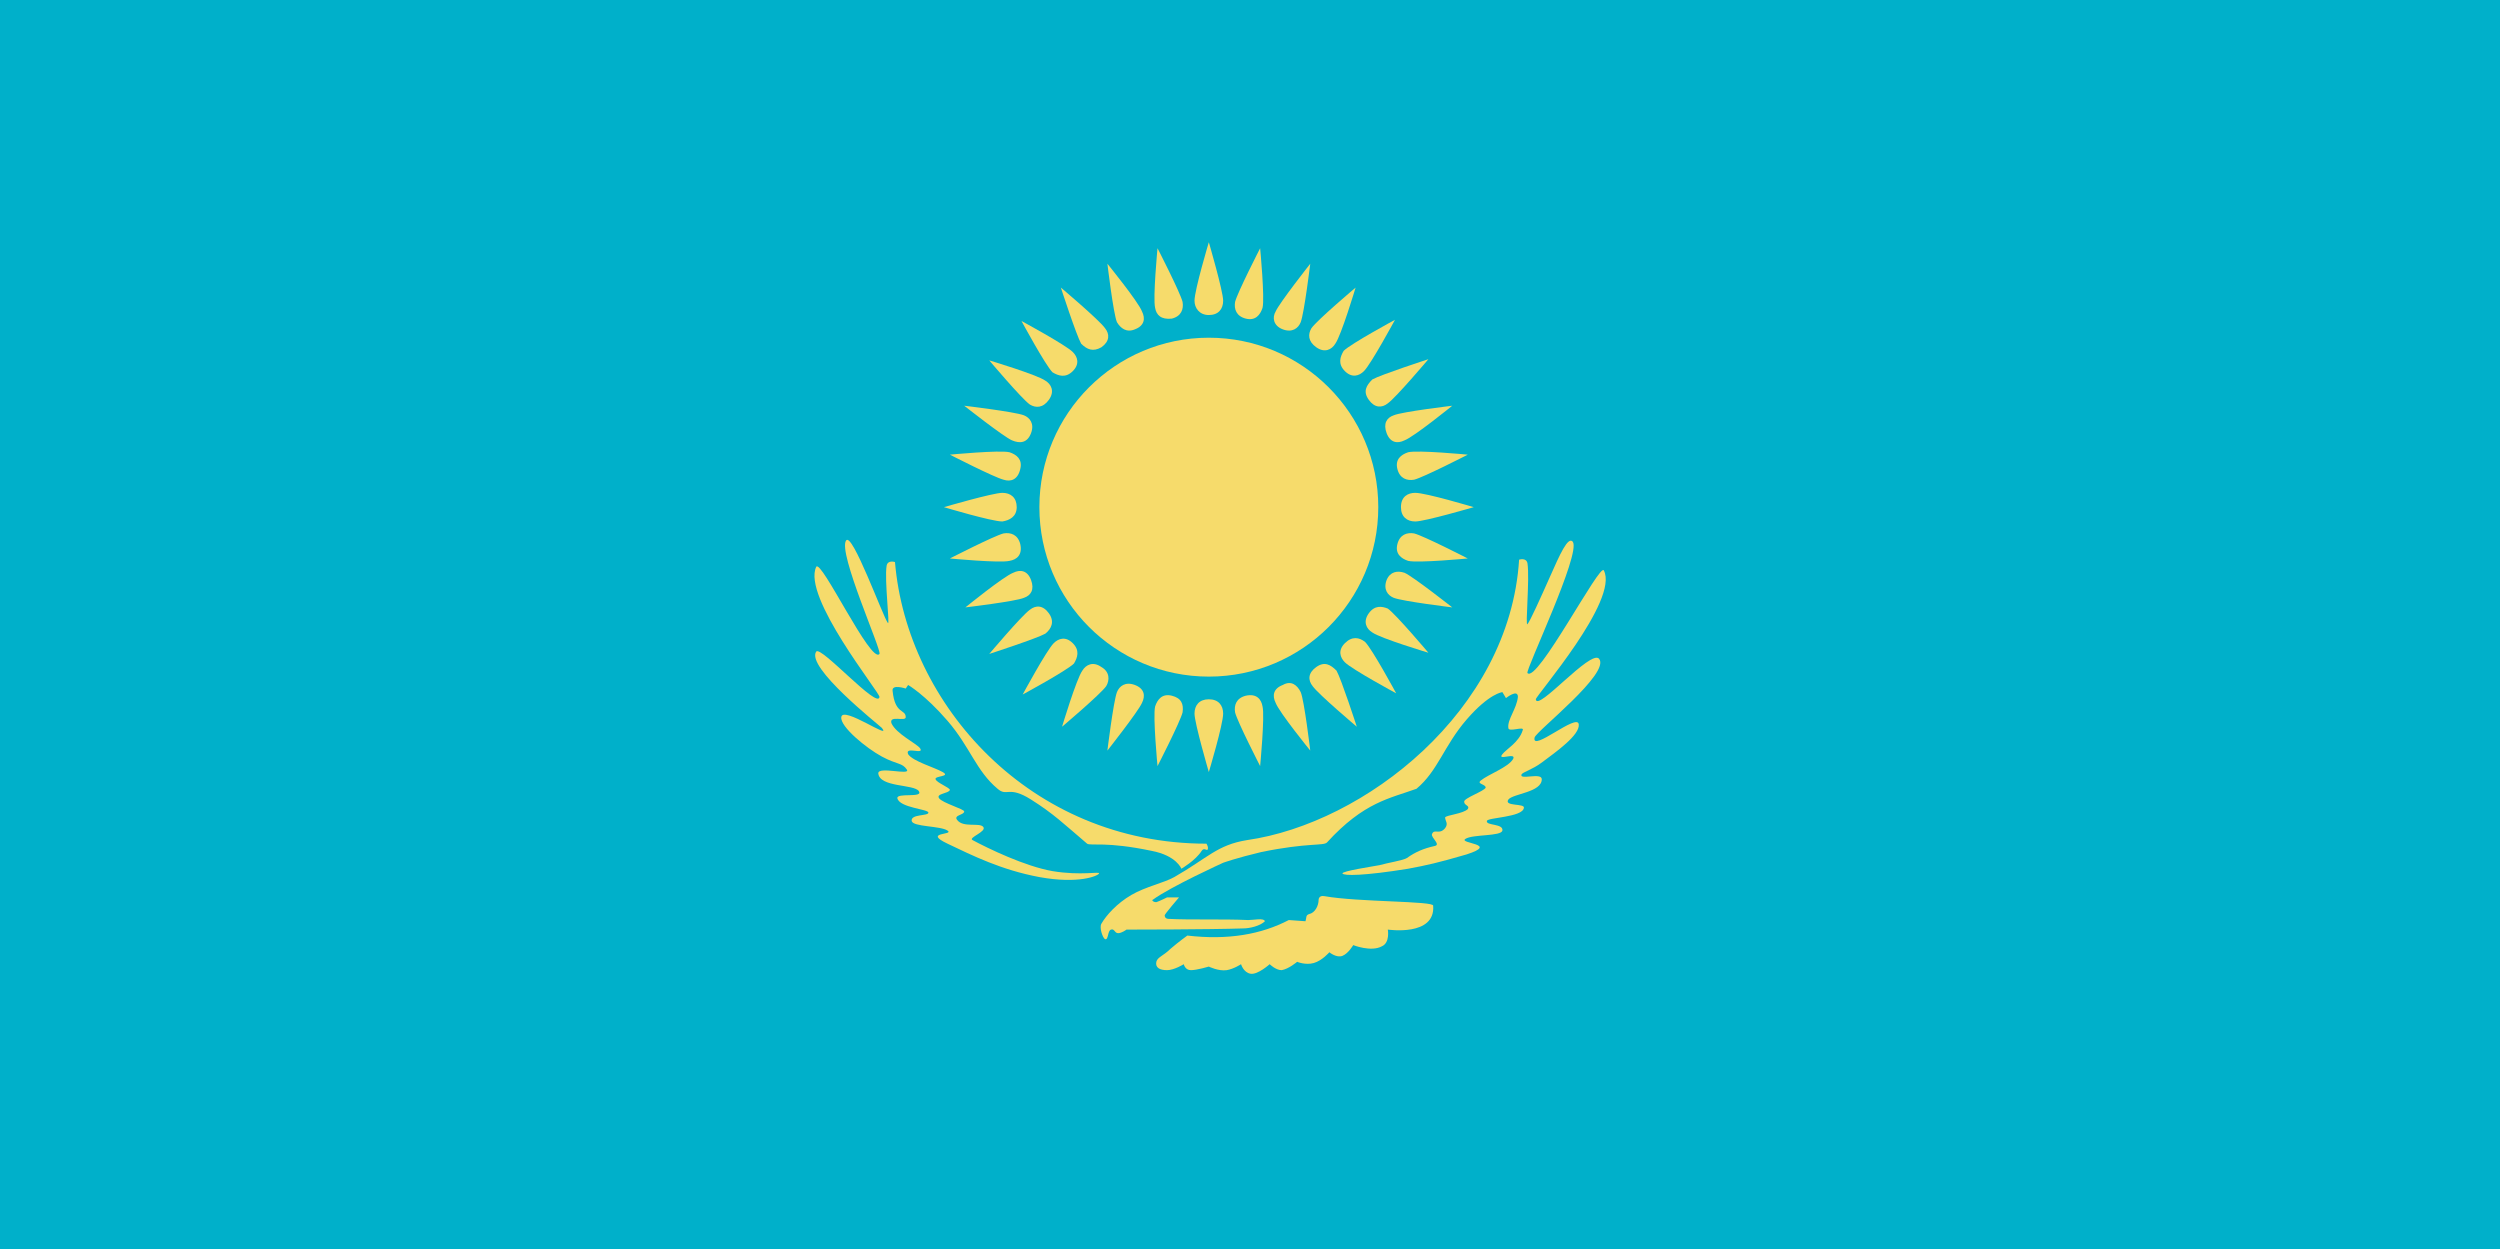 <?xml version="1.0" encoding="utf-8"?>
<!-- Generator: Adobe Illustrator 18.1.1, SVG Export Plug-In . SVG Version: 6.00 Build 0)  -->
<!DOCTYPE svg PUBLIC "-//W3C//DTD SVG 1.1//EN" "http://www.w3.org/Graphics/SVG/1.1/DTD/svg11.dtd">
<svg version="1.1" id="Layer_1" xmlns:x="http://ns.adobe.com/Extensibility/1.0/" xmlns:i="http://ns.adobe.com/AdobeIllustrator/10.0/" xmlns:graph="http://ns.adobe.com/Graphs/1.0/"
	 xmlns="http://www.w3.org/2000/svg" xmlns:xlink="http://www.w3.org/1999/xlink" x="0px" y="0px" viewBox="0 0 209.5 104.7"
	 enable-background="new 0 0 209.5 104.7" xml:space="preserve">
<rect x="0" y="0" fill="#00B0CA" width="209.5" height="104.7"/>
<g id="XMLID_4136_">
	<g id="XMLID_4137_">
		<path id="XMLID_4300_" fill-rule="evenodd" clip-rule="evenodd" fill="#F6DB6B" d="M101.1,70.7C86.3,70.7,76,59,75,47.1
			c0,0-0.6-0.2-0.7,0.3c-0.2,1.2,0.3,5.1,0.1,4.8c-0.4-0.5-3-7.7-3.5-6.9c-0.7,1,3,9.2,2.8,9.5c-0.7,0.9-4.9-8-5.3-7.3
			C67.2,50,73.7,58,73.7,58.4c-0.1,1.1-4.9-4.3-5.3-3.8c-0.9,1.3,5.2,6.1,5.5,6.4c0.9,1.1-3.3-1.9-3.4-0.9c-0.1,0.8,2.1,2.6,3.4,3.3
			s1.7,0.5,2.1,1.1c0.3,0.5-2.4-0.3-2.4,0.3c0.1,1.2,3,0.9,3.4,1.5s-1.9,0.1-1.8,0.6c0.2,0.8,2.6,0.9,2.6,1.2c0,0.3-1.5,0.1-1.4,0.7
			c0.1,0.5,2.4,0.4,3,0.8c0.6,0.4-2.1,0.1,0,1.1c2.1,1,4.5,2.2,7.7,2.8c3.3,0.6,4.9-0.1,5-0.3s-1.5,0.2-3.9-0.2
			c-2.3-0.4-5.4-1.9-6.7-2.6c-0.4-0.2,1.2-0.7,0.9-1.1c-0.3-0.4-1.7,0.1-2.2-0.6c-0.3-0.4,0.6-0.4,0.6-0.7c0-0.2-1.8-0.7-2.1-1.1
			c-0.3-0.4,0.8-0.4,0.9-0.7c0-0.2-1.1-0.6-1.2-0.9c-0.1-0.3,1.3-0.2,0.6-0.6c-0.7-0.4-2.5-0.9-2.9-1.5c-0.3-0.7,1.4,0.1,1-0.5
			c-0.3-0.4-2-1.2-2.4-2.1c-0.2-0.7,1.2-0.1,1.2-0.5c0-0.7-0.9-0.2-1.1-2.2c-0.1-0.6,1.1-0.2,1.1-0.2l0.2-0.3c0,0,1.4,0.8,3.3,3
			c1.9,2.2,2.4,4.2,4.2,5.7c0.8,0.7,0.9-0.3,2.8,0.9c1.9,1.2,2.7,2,4.7,3.7c0.3,0.2,1.6-0.2,5.4,0.6c2.1,0.4,2.5,1.5,2.5,1.5
			c0,0,1.2-0.7,1.7-1.5c0.2-0.3,0.4,0,0.5-0.1C101.3,71,101.1,70.7,101.1,70.7L101.1,70.7z"/>
		<path id="XMLID_4299_" fill-rule="evenodd" clip-rule="evenodd" fill="#F6DB6B" d="M111,75.1c-0.5-0.1-0.5,0.3-0.5,0.3
			c0,0.5-0.3,1.1-0.8,1.2c-0.3,0.1-0.2,0.3-0.3,0.6l-1.4-0.1c-2.3,1.2-5.1,1.7-8.5,1.3c0,0-0.7,0.5-1.4,1.1
			c-0.6,0.6-1.1,0.7-1.2,1.1c-0.1,0.5,0.3,0.7,0.9,0.7c0.6,0,1.4-0.5,1.4-0.5s0.1,0.5,0.6,0.5c0.5,0,1.5-0.3,1.5-0.3
			s0.8,0.4,1.5,0.3c0.6-0.1,1.2-0.5,1.2-0.5s0.2,0.7,0.8,0.8s1.6-0.8,1.6-0.8s0.5,0.5,1,0.5c0.6-0.1,1.3-0.7,1.3-0.7
			s0.7,0.3,1.4,0.1s1.3-0.9,1.3-0.9s0.6,0.5,1.1,0.3c0.5-0.2,0.9-0.9,0.9-0.9s1.5,0.6,2.4,0.1c0.7-0.3,0.5-1.4,0.5-1.4s4,0.6,3.8-2
			C120.2,75.5,113.8,75.6,111,75.1L111,75.1z"/>
		<path id="XMLID_4298_" fill-rule="evenodd" clip-rule="evenodd" fill="#F6DB6B" d="M102.5,72.3c0,0,1.1-0.4,3.2-0.9
			c3.9-0.8,5.2-0.5,5.5-0.8c3.1-3.4,5.3-3.7,7.5-4.5c1.8-1.5,2.3-3.6,4.2-5.8c1.9-2.2,3-2.3,3-2.3l0.3,0.5c0,0,1-0.8,1-0.1
			c-0.1,1-0.9,1.9-0.8,2.6c0,0.4,1.4-0.2,1.2,0.2c-0.3,1-1.4,1.6-1.7,2c-0.5,0.6,1.2-0.2,0.9,0.4c-0.4,0.7-2.1,1.3-2.7,1.8
			c-0.4,0.3,0.4,0.3,0.4,0.6c-0.1,0.3-1.9,0.9-1.8,1.2c0,0.3,0.5,0.3,0.3,0.6c-0.4,0.4-1.8,0.5-1.9,0.7c0,0.3,0.3,0.5,0,0.9
			c-0.5,0.6-0.9,0-1.1,0.5c-0.1,0.3,0.8,0.9,0.2,1c-0.9,0.2-1.6,0.5-2.3,1c-0.3,0.2-1.6,0.4-2.3,0.6c-0.5,0.1-3.2,0.5-3.1,0.7
			c0.1,0.2,1.8,0.2,5.5-0.4c1.6-0.3,2.5-0.5,4.9-1.2c2.8-0.9-0.7-0.9-0.1-1.3c0.6-0.4,3-0.2,3.1-0.7c0.1-0.6-1.4-0.4-1.3-0.8
			c0-0.3,3-0.3,3.1-1.1c0.1-0.4-1.7-0.1-1.3-0.7c0.4-0.5,2.8-0.6,2.8-1.7c0-0.6-1.9,0.1-1.7-0.4c0.1-0.2,0.9-0.4,1.7-1
			c1.2-0.9,3.2-2.3,3.1-3.2c-0.1-1-4,2.4-3.7,1.1c0.1-0.5,6.4-5.4,5.4-6.6c-0.7-0.8-5.2,4.5-5.3,3.4c0-0.3,7-8.3,5.7-10.8
			c-0.3-0.7-5.6,9.5-6.4,8.6c-0.2-0.2,4.5-10,3.8-11c-0.4-0.5-1.1,1.1-1.9,2.9c-0.8,1.8-1.7,3.8-1.9,4c-0.2,0.3,0.2-3.8,0-5.1
			c-0.1-0.5-0.7-0.3-0.7-0.3c-0.8,12.7-13,22.1-22.8,23.5c-2.5,0.4-3.3,1.5-6.1,3.1c-0.9,0.5-2.4,0.8-3.6,1.5s-2.1,1.7-2.5,2.4
			c-0.2,0.3,0.1,1.2,0.3,1.3c0.3,0.1,0.2-0.7,0.5-0.8c0.3-0.1,0.3,0.3,0.6,0.3c0.3,0,0.7-0.3,0.7-0.3s6.9,0,9.8-0.1
			c0.5,0,1.4-0.2,1.8-0.6c-0.1-0.3-0.9-0.1-1.4-0.1c-2.1-0.1-4.8,0-6.7-0.1c0,0-0.3,0-0.3-0.3c0-0.1,1.2-1.5,1.2-1.5h-1
			c0,0-0.6,0.3-0.9,0.4c-0.3,0-0.4-0.2-0.3-0.2C98.1,74.3,102.5,72.3,102.5,72.3L102.5,72.3z"/>
		<path id="XMLID_4297_" fill-rule="evenodd" clip-rule="evenodd" fill="#F6DB6B" d="M95.7,76.5c0-0.2-0.3-0.1-0.6,0
			c-0.2,0.1-0.4,0.2-0.4,0.3c0,0.2,0.3,0.1,0.6,0C95.5,76.8,95.7,76.6,95.7,76.5L95.7,76.5z"/>
		<g id="XMLID_4295_">
			<path id="XMLID_4296_" fill-rule="evenodd" clip-rule="evenodd" fill="#F6DB6B" d="M104.4,26.7c0.8,0.2,1.2-0.3,1.4-0.9
				c0.2-0.8-0.2-5-0.2-5s-1.9,3.7-2.1,4.5C103.4,25.9,103.6,26.5,104.4,26.7L104.4,26.7L104.4,26.7z"/>
		</g>
		<g id="XMLID_4293_">
			<path id="XMLID_4294_" fill-rule="evenodd" clip-rule="evenodd" fill="#F6DB6B" d="M107.5,27.6c0.8,0.3,1.3-0.1,1.5-0.6
				c0.3-0.8,0.8-4.9,0.8-4.9s-2.6,3.3-2.9,4C106.6,26.6,106.7,27.3,107.5,27.6L107.5,27.6L107.5,27.6z"/>
		</g>
		<g id="XMLID_4291_">
			<path id="XMLID_4292_" fill-rule="evenodd" clip-rule="evenodd" fill="#F6DB6B" d="M110.3,29.1c0.7,0.5,1.3,0.2,1.6-0.3
				c0.5-0.7,1.7-4.7,1.7-4.7s-3.2,2.7-3.7,3.4C109.6,28,109.6,28.6,110.3,29.1L110.3,29.1L110.3,29.1z"/>
		</g>
		<g id="XMLID_4289_">
			<path id="XMLID_4290_" fill-rule="evenodd" clip-rule="evenodd" fill="#F6DB6B" d="M112.7,31.1c0.6,0.6,1.2,0.4,1.6,0
				c0.6-0.6,2.6-4.3,2.6-4.3s-3.7,2-4.3,2.6C112.3,29.9,112.1,30.5,112.7,31.1L112.7,31.1L112.7,31.1z"/>
		</g>
		<g id="XMLID_4287_">
			<path id="XMLID_4288_" fill-rule="evenodd" clip-rule="evenodd" fill="#F6DB6B" d="M114.7,33.5c0.5,0.7,1.1,0.7,1.6,0.3
				c0.7-0.5,3.4-3.7,3.4-3.7s-4,1.3-4.7,1.7C114.5,32.3,114.2,32.8,114.7,33.5L114.7,33.5L114.7,33.5z"/>
		</g>
		<g id="XMLID_4285_">
			<path id="XMLID_4286_" fill-rule="evenodd" clip-rule="evenodd" fill="#F6DB6B" d="M116.2,36.3c0.3,0.8,0.9,0.9,1.5,0.6
				c0.8-0.3,4-2.9,4-2.9s-4.2,0.5-4.9,0.8C116.2,35,115.9,35.5,116.2,36.3L116.2,36.3L116.2,36.3z"/>
		</g>
		<g id="XMLID_4283_">
			<path id="XMLID_4284_" fill-rule="evenodd" clip-rule="evenodd" fill="#F6DB6B" d="M117.1,39.3c0.2,0.8,0.8,1,1.4,0.9
				c0.8-0.2,4.5-2.1,4.5-2.1s-4.2-0.4-5-0.2C117.4,38.1,116.9,38.5,117.1,39.3L117.1,39.3L117.1,39.3z"/>
		</g>
		<g id="XMLID_4281_">
			<path id="XMLID_4282_" fill-rule="evenodd" clip-rule="evenodd" fill="#F6DB6B" d="M117.4,42.5c0,0.8,0.5,1.2,1.2,1.2
				c0.8,0,4.9-1.2,4.9-1.2s-4-1.2-4.9-1.2C118,41.3,117.4,41.6,117.4,42.5L117.4,42.5L117.4,42.5z"/>
		</g>
		<g id="XMLID_4279_">
			<path id="XMLID_4280_" fill-rule="evenodd" clip-rule="evenodd" fill="#F6DB6B" d="M117.1,45.6c-0.2,0.8,0.3,1.2,0.9,1.4
				c0.8,0.2,5-0.2,5-0.2s-3.7-1.9-4.5-2.1C117.9,44.6,117.3,44.8,117.1,45.6L117.1,45.6L117.1,45.6z"/>
		</g>
		<g id="XMLID_4277_">
			<path id="XMLID_4278_" fill-rule="evenodd" clip-rule="evenodd" fill="#F6DB6B" d="M116.2,48.6c-0.3,0.8,0.1,1.3,0.6,1.5
				c0.8,0.3,4.9,0.8,4.9,0.8s-3.3-2.6-4-2.9C117.1,47.8,116.5,47.9,116.2,48.6L116.2,48.6L116.2,48.6z"/>
		</g>
		<g id="XMLID_4275_">
			<path id="XMLID_4276_" fill-rule="evenodd" clip-rule="evenodd" fill="#F6DB6B" d="M114.7,51.4c-0.5,0.7-0.2,1.3,0.3,1.6
				c0.7,0.5,4.7,1.7,4.7,1.7s-2.7-3.2-3.4-3.7C115.8,50.8,115.2,50.7,114.7,51.4L114.7,51.4L114.7,51.4z"/>
		</g>
		<g id="XMLID_4273_">
			<path id="XMLID_4274_" fill-rule="evenodd" clip-rule="evenodd" fill="#F6DB6B" d="M112.7,53.9c-0.6,0.6-0.4,1.2,0,1.6
				c0.6,0.6,4.3,2.6,4.3,2.6s-2-3.7-2.6-4.3C113.9,53.4,113.3,53.3,112.7,53.9L112.7,53.9L112.7,53.9z"/>
		</g>
		<g id="XMLID_4271_">
			<path id="XMLID_4272_" fill-rule="evenodd" clip-rule="evenodd" fill="#F6DB6B" d="M110.3,55.9c-0.7,0.5-0.7,1.1-0.3,1.6
				c0.5,0.7,3.7,3.4,3.7,3.4s-1.3-4-1.7-4.7C111.5,55.7,111,55.4,110.3,55.9L110.3,55.9L110.3,55.9z"/>
		</g>
		<g id="XMLID_4269_">
			<path id="XMLID_4270_" fill-rule="evenodd" clip-rule="evenodd" fill="#F6DB6B" d="M107.5,57.4c-0.8,0.3-0.9,0.9-0.6,1.5
				c0.3,0.8,2.9,4,2.9,4s-0.5-4.2-0.8-4.9C108.7,57.4,108.2,57,107.5,57.4L107.5,57.4L107.5,57.4z"/>
		</g>
		<g id="XMLID_4267_">
			<path id="XMLID_4268_" fill-rule="evenodd" clip-rule="evenodd" fill="#F6DB6B" d="M92.3,55.9c-0.7-0.5-1.3-0.2-1.6,0.3
				c-0.5,0.7-1.7,4.7-1.7,4.7s3.2-2.7,3.7-3.4C93,57,93,56.3,92.3,55.9L92.3,55.9L92.3,55.9z"/>
		</g>
		<g id="XMLID_4265_">
			<path id="XMLID_4266_" fill-rule="evenodd" clip-rule="evenodd" fill="#F6DB6B" d="M89.9,53.9c-0.6-0.6-1.2-0.4-1.6,0
				c-0.6,0.6-2.6,4.3-2.6,4.3s3.7-2,4.3-2.6C90.3,55.1,90.5,54.5,89.9,53.9L89.9,53.9L89.9,53.9z"/>
		</g>
		<g id="XMLID_4263_">
			<path id="XMLID_4264_" fill-rule="evenodd" clip-rule="evenodd" fill="#F6DB6B" d="M87.9,51.4c-0.5-0.7-1.1-0.7-1.6-0.3
				c-0.7,0.5-3.4,3.7-3.4,3.7s4-1.3,4.7-1.7C88.1,52.7,88.4,52.1,87.9,51.4L87.9,51.4L87.9,51.4z"/>
		</g>
		<g id="XMLID_4261_">
			<path id="XMLID_4262_" fill-rule="evenodd" clip-rule="evenodd" fill="#F6DB6B" d="M86.4,48.6c-0.3-0.8-0.9-0.9-1.5-0.6
				c-0.8,0.3-4,2.9-4,2.9s4.2-0.5,4.9-0.8C86.4,49.9,86.7,49.4,86.4,48.6L86.4,48.6L86.4,48.6z"/>
		</g>
		<g id="XMLID_4259_">
			<path id="XMLID_4260_" fill-rule="evenodd" clip-rule="evenodd" fill="#F6DB6B" d="M85.5,45.6c-0.2-0.8-0.8-1-1.4-0.9
				c-0.8,0.2-4.5,2.1-4.5,2.1s4.2,0.4,5,0.2C85.2,46.9,85.7,46.5,85.5,45.6L85.5,45.6L85.5,45.6z"/>
		</g>
		<g id="XMLID_4257_">
			<path id="XMLID_4258_" fill-rule="evenodd" clip-rule="evenodd" fill="#F6DB6B" d="M85.2,42.5c0-0.8-0.5-1.2-1.2-1.2
				c-0.8,0-4.9,1.2-4.9,1.2s4,1.2,4.9,1.2C84.6,43.6,85.2,43.3,85.2,42.5L85.2,42.5L85.2,42.5z"/>
		</g>
		<g id="XMLID_4255_">
			<path id="XMLID_4256_" fill-rule="evenodd" clip-rule="evenodd" fill="#F6DB6B" d="M85.5,39.3c0.2-0.8-0.3-1.2-0.9-1.4
				c-0.8-0.2-5,0.2-5,0.2s3.7,1.9,4.5,2.1C84.7,40.4,85.3,40.2,85.5,39.3L85.5,39.3L85.5,39.3z"/>
		</g>
		<g id="XMLID_4253_">
			<path id="XMLID_4254_" fill-rule="evenodd" clip-rule="evenodd" fill="#F6DB6B" d="M86.4,36.3c0.3-0.8-0.1-1.3-0.6-1.5
				C85,34.5,80.8,34,80.8,34s3.3,2.6,4,2.9C85.5,37.2,86.1,37.1,86.4,36.3L86.4,36.3L86.4,36.3z"/>
		</g>
		<g id="XMLID_4251_">
			<path id="XMLID_4252_" fill-rule="evenodd" clip-rule="evenodd" fill="#F6DB6B" d="M87.9,33.5c0.5-0.7,0.2-1.3-0.3-1.6
				c-0.7-0.5-4.7-1.7-4.7-1.7s2.7,3.2,3.4,3.7C86.8,34.2,87.4,34.2,87.9,33.5L87.9,33.5L87.9,33.5z"/>
		</g>
		<g id="XMLID_4249_">
			<path id="XMLID_4250_" fill-rule="evenodd" clip-rule="evenodd" fill="#F6DB6B" d="M89.9,31.1c0.6-0.6,0.4-1.2,0-1.6
				c-0.6-0.6-4.3-2.6-4.3-2.6s2,3.7,2.6,4.3C88.7,31.5,89.3,31.7,89.9,31.1L89.9,31.1L89.9,31.1z"/>
		</g>
		<circle id="XMLID_4248_" fill-rule="evenodd" clip-rule="evenodd" fill="#F6DB6B" cx="101.3" cy="42.5" r="14.2"/>
		<g id="XMLID_4246_">
			<path id="XMLID_4247_" fill-rule="evenodd" clip-rule="evenodd" fill="#F6DB6B" d="M101.3,26.4c0.8,0,1.2-0.5,1.2-1.2
				c0-0.8-1.2-4.9-1.2-4.9s-1.2,4-1.2,4.9C100.1,25.8,100.5,26.4,101.3,26.4L101.3,26.4L101.3,26.4z"/>
		</g>
		<g id="XMLID_4244_">
			<path id="XMLID_4245_" fill-rule="evenodd" clip-rule="evenodd" fill="#F6DB6B" d="M104.4,58.3c-0.8,0.2-1,0.8-0.9,1.4
				c0.2,0.8,2.1,4.5,2.1,4.5s0.4-4.2,0.2-5C105.7,58.6,105.3,58.1,104.4,58.3L104.4,58.3L104.4,58.3z"/>
		</g>
		<g id="XMLID_4242_">
			<path id="XMLID_4243_" fill-rule="evenodd" clip-rule="evenodd" fill="#F6DB6B" d="M101.3,58.6c-0.8,0-1.2,0.5-1.2,1.2
				c0,0.8,1.2,4.9,1.2,4.9s1.2-4,1.2-4.9C102.5,59.1,102.1,58.6,101.3,58.6L101.3,58.6L101.3,58.6z"/>
		</g>
		<g id="XMLID_4240_">
			<path id="XMLID_4241_" fill-rule="evenodd" clip-rule="evenodd" fill="#F6DB6B" d="M98.2,58.3c-0.8-0.2-1.2,0.3-1.4,0.9
				c-0.2,0.8,0.2,5,0.2,5s1.9-3.7,2.1-4.5C99.2,59,99,58.5,98.2,58.3L98.2,58.3L98.2,58.3z"/>
		</g>
		<g id="XMLID_4238_">
			<path id="XMLID_4239_" fill-rule="evenodd" clip-rule="evenodd" fill="#F6DB6B" d="M95.1,57.4c-0.8-0.3-1.3,0.1-1.5,0.6
				c-0.3,0.8-0.8,4.9-0.8,4.9s2.6-3.3,2.9-4C96,58.3,95.9,57.7,95.1,57.4L95.1,57.4L95.1,57.4z"/>
		</g>
		<g id="XMLID_4236_">
			<path id="XMLID_4237_" fill-rule="evenodd" clip-rule="evenodd" fill="#F6DB6B" d="M92.3,29.1c0.7-0.5,0.7-1.1,0.3-1.6
				c-0.5-0.7-3.7-3.4-3.7-3.4s1.3,4,1.7,4.7C91.1,29.3,91.6,29.5,92.3,29.1L92.3,29.1L92.3,29.1z"/>
		</g>
		<g id="XMLID_4234_">
			<path id="XMLID_4235_" fill-rule="evenodd" clip-rule="evenodd" fill="#F6DB6B" d="M95.1,27.6c0.8-0.3,0.9-0.9,0.6-1.5
				c-0.3-0.8-2.9-4-2.9-4s0.5,4.2,0.8,4.9C93.9,27.5,94.4,27.9,95.1,27.6L95.1,27.6L95.1,27.6z"/>
		</g>
		<g id="XMLID_4232_">
			<path id="XMLID_4233_" fill-rule="evenodd" clip-rule="evenodd" fill="#F6DB6B" d="M98.2,26.7c0.8-0.2,1-0.8,0.9-1.4
				c-0.2-0.8-2.1-4.5-2.1-4.5s-0.4,4.2-0.2,5C96.9,26.4,97.3,26.8,98.2,26.7L98.2,26.7L98.2,26.7z"/>
		</g>
	</g>
</g>
</svg>
